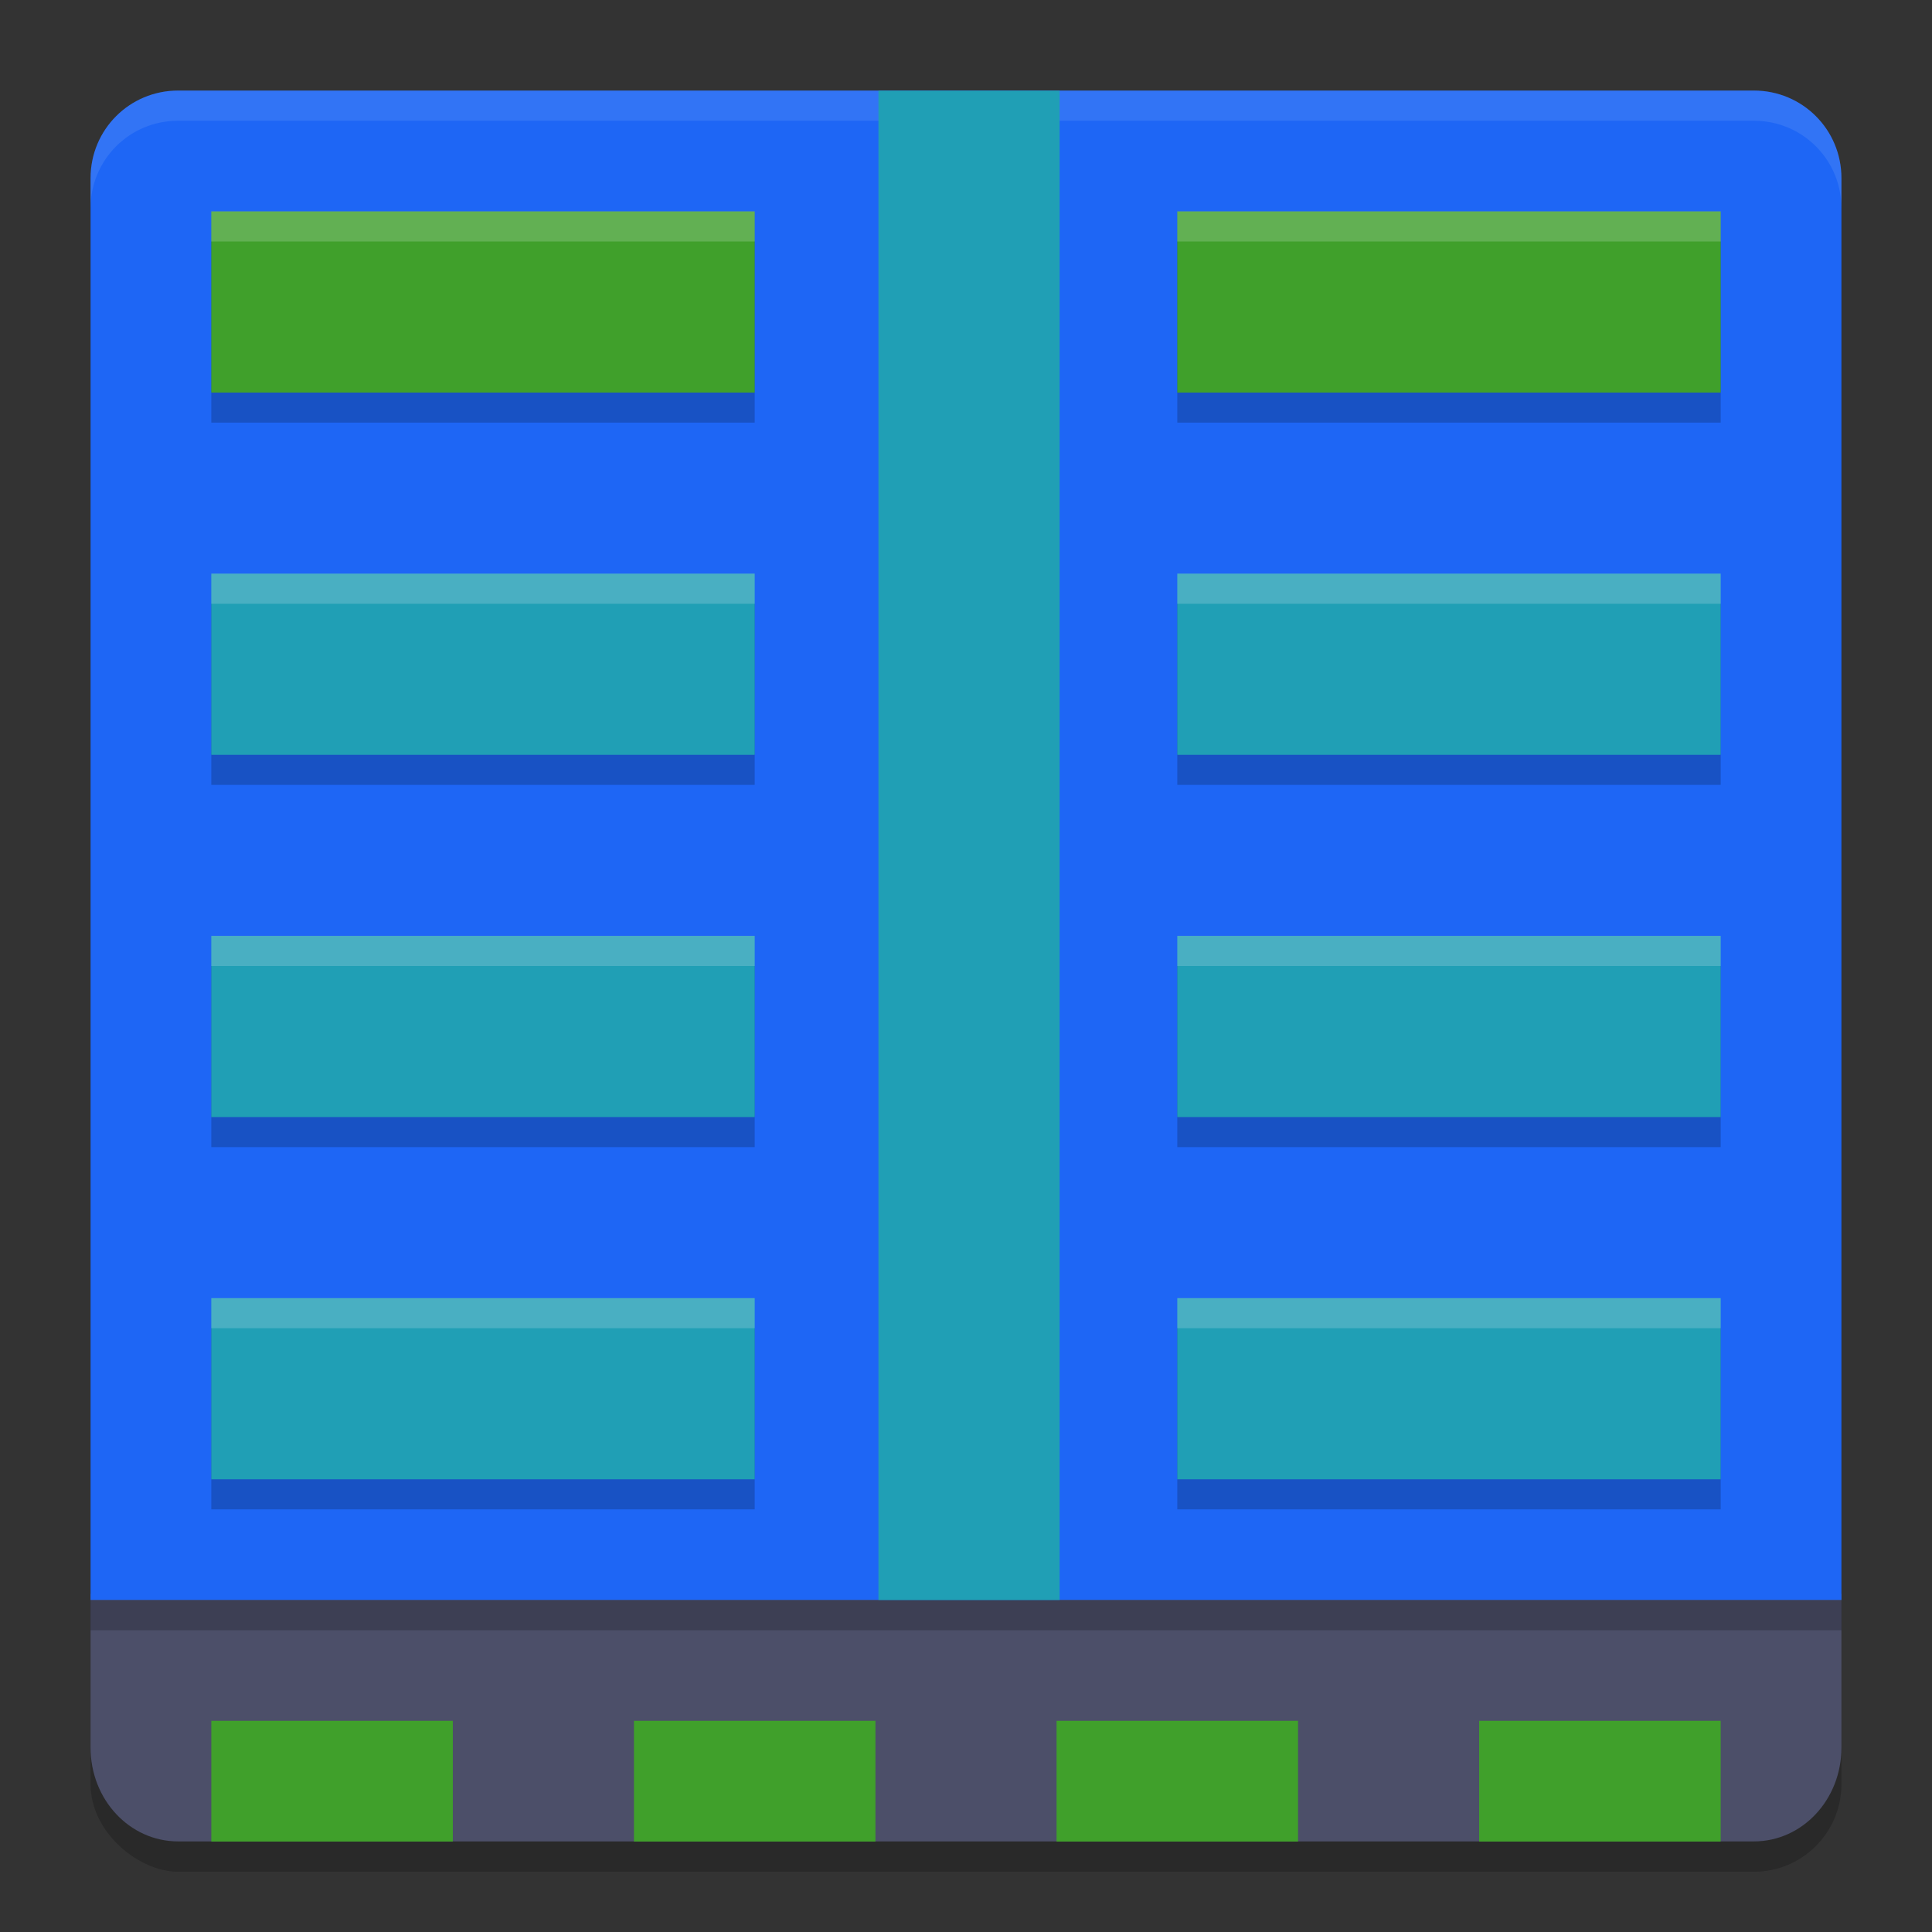 <svg xmlns="http://www.w3.org/2000/svg" width="64" height="64" version="1.1">
 <rect width="100%" height="100%" fill="#333333" stroke="none"/>
 <g transform="translate(0,-994.976)">
  <rect style="opacity:0.2" width="58" height="58" x="-1056.98" y="-61" rx="2.9" ry="2.9" transform="matrix(0,-1,-1,0,0,0)"/>
  <path style="fill:#4c4f69" d="m 3,1047.776 v 3.848 1.244 c 0,1.721 1.293,3.107 2.9,3.107 H 58.1 c 1.607,0 2.9,-1.386 2.9,-3.107 v -1.244 -3.848 z"/>
  <rect style="fill:#40a02b" width="8" height="4" x="7" y="1051.98"/>
  <path style="fill:#1e66f5" d="m 5.9,997.976 c -1.607,0 -2.9,1.293 -2.9,2.9 v 47.1 H 61 v -47.1 c 0,-1.607 -1.293,-2.9 -2.9,-2.9 z"/>
  <path style="opacity:0.2" d="m 7,1002.976 v 6 H 25 v -6 z m 32,0 v 6 h 18 v -6 z m -32,12 v 6 H 25 v -6 z m 32,0 v 6 h 18 v -6 z m -32,12 v 6 H 25 v -6 z m 32,0 v 6 h 18 v -6 z m -32,12 v 6 H 25 v -6 z m 32,0 v 6 h 18 v -6 z"/>
  <rect style="fill:#40a02b" width="18" height="6" x="7" y="1001.98"/>
  <rect style="fill:#209fb5" width="6" height="18" x="1013.98" y="-25" transform="rotate(90)"/>
  <rect style="fill:#209fb5" width="6" height="18" x="1025.98" y="-25" transform="rotate(90)"/>
  <rect style="fill:#209fb5" width="6" height="18" x="1037.98" y="-25" transform="rotate(90)"/>
  <rect style="fill:#40a02b" width="18" height="6" x="39" y="1001.98"/>
  <rect style="fill:#209fb5" width="6" height="18" x="1013.98" y="-57" transform="rotate(90)"/>
  <rect style="fill:#209fb5" width="6" height="18" x="1025.98" y="-57" transform="rotate(90)"/>
  <rect style="fill:#209fb5" width="6" height="18" x="1037.98" y="-57" transform="rotate(90)"/>
  <rect style="fill:#40a02b" width="8" height="4" x="21" y="1051.98"/>
  <rect style="fill:#40a02b" width="8" height="4" x="35" y="1051.98"/>
  <rect style="fill:#40a02b" width="8" height="4" x="49" y="1051.98"/>
  <path style="opacity:0.1;fill:#eff1f5" transform="translate(0,994.976)" d="M 5.898 3 C 4.292 3 3 4.292 3 5.898 L 3 6.898 C 3 5.292 4.292 4 5.898 4 L 58.102 4 C 59.708 4 61 5.292 61 6.898 L 61 5.898 C 61 4.292 59.708 3 58.102 3 L 5.898 3 z"/>
  <rect style="fill:#209fb5" width="6" height="50" x="29.1" y="997.98"/>
  <rect style="opacity:0.2" width="58" height="1" x="3" y="1047.98"/>
  <path style="opacity:0.2;fill:#eff1f5" transform="translate(0,994.976)" d="M 7 7 L 7 8 L 25 8 L 25 7 L 7 7 z M 39 7 L 39 8 L 57 8 L 57 7 L 39 7 z M 7 19 L 7 20 L 25 20 L 25 19 L 7 19 z M 39 19 L 39 20 L 57 20 L 57 19 L 39 19 z M 7 31 L 7 32 L 25 32 L 25 31 L 7 31 z M 39 31 L 39 32 L 57 32 L 57 31 L 39 31 z M 7 43 L 7 44 L 25 44 L 25 43 L 7 43 z M 39 43 L 39 44 L 57 44 L 57 43 L 39 43 z"/>
 </g>
</svg>
